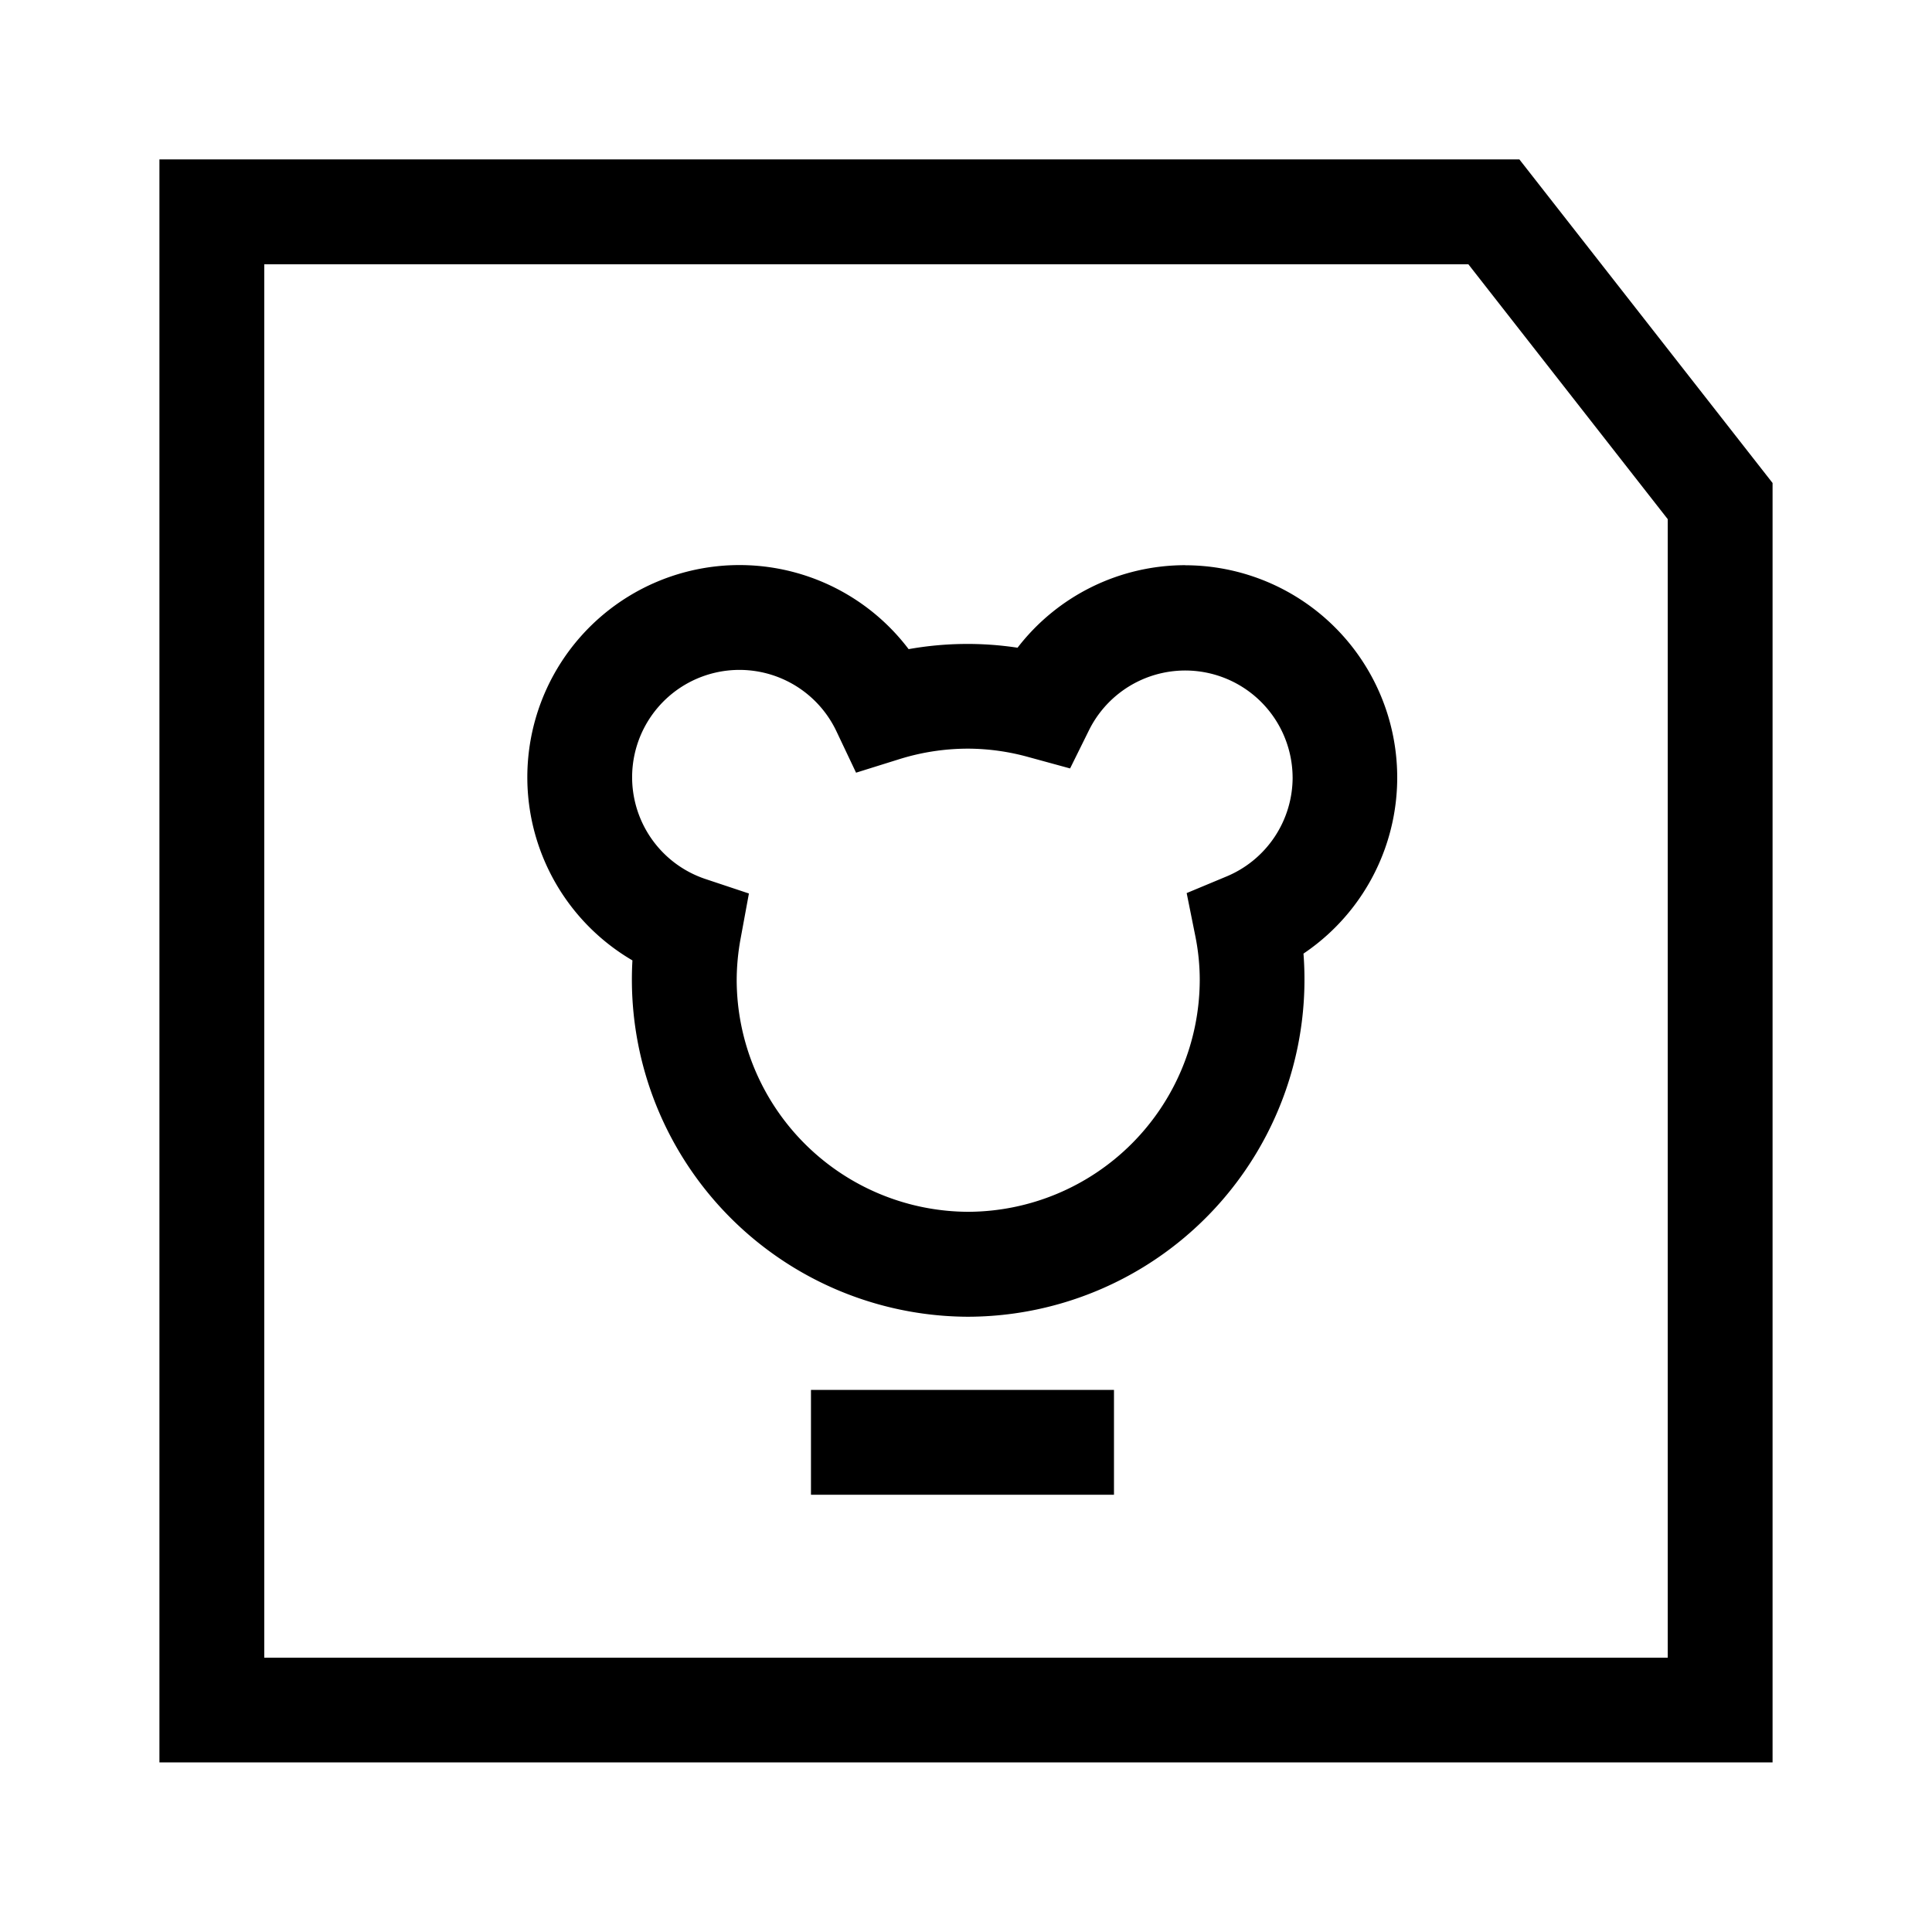 <svg viewBox="0 0 1024 1024" focusable="false"><path d="M84.5 84.5v849.6h855V256L805.31 84.5H84.5zm55.58 55.58h638.19l105.66 135.08v603.45H140.07V140.03z" /><path d="M429.83 792.26h160.6v-55.58h-160.6zm198.4-492.66a112.5 112.5 0 0162.64 205.83A178.74 178.74 0 01513.13 697.9 178.74 178.74 0 01335.2 509.03a112.45 112.45 0 11146.39-164.97 177.62 177.62 0 0157.73-.76 112.19 112.19 0 0188.92-43.74zm56.88 112.45a56.92 56.92 0 00-107.81-25.24l-10.13 20.48-22.05-6.03a121.14 121.14 0 00-31.95-4.46c-12.46 0-24.7 1.89-36.4 5.54l-23.04 7.2-10.35-21.83a56.88 56.88 0 10-69.4 78.21l22.96 7.65-4.37 23.72a123.03 123.03 0 00-2.11 22.27 123.17 123.17 0 00122.67 122.72 123.17 123.17 0 00122.76-122.72c0-8.05-.81-15.97-2.43-23.85l-4.5-22.36 21.06-8.78a56.9 56.9 0 0035.1-52.51z" /></svg>